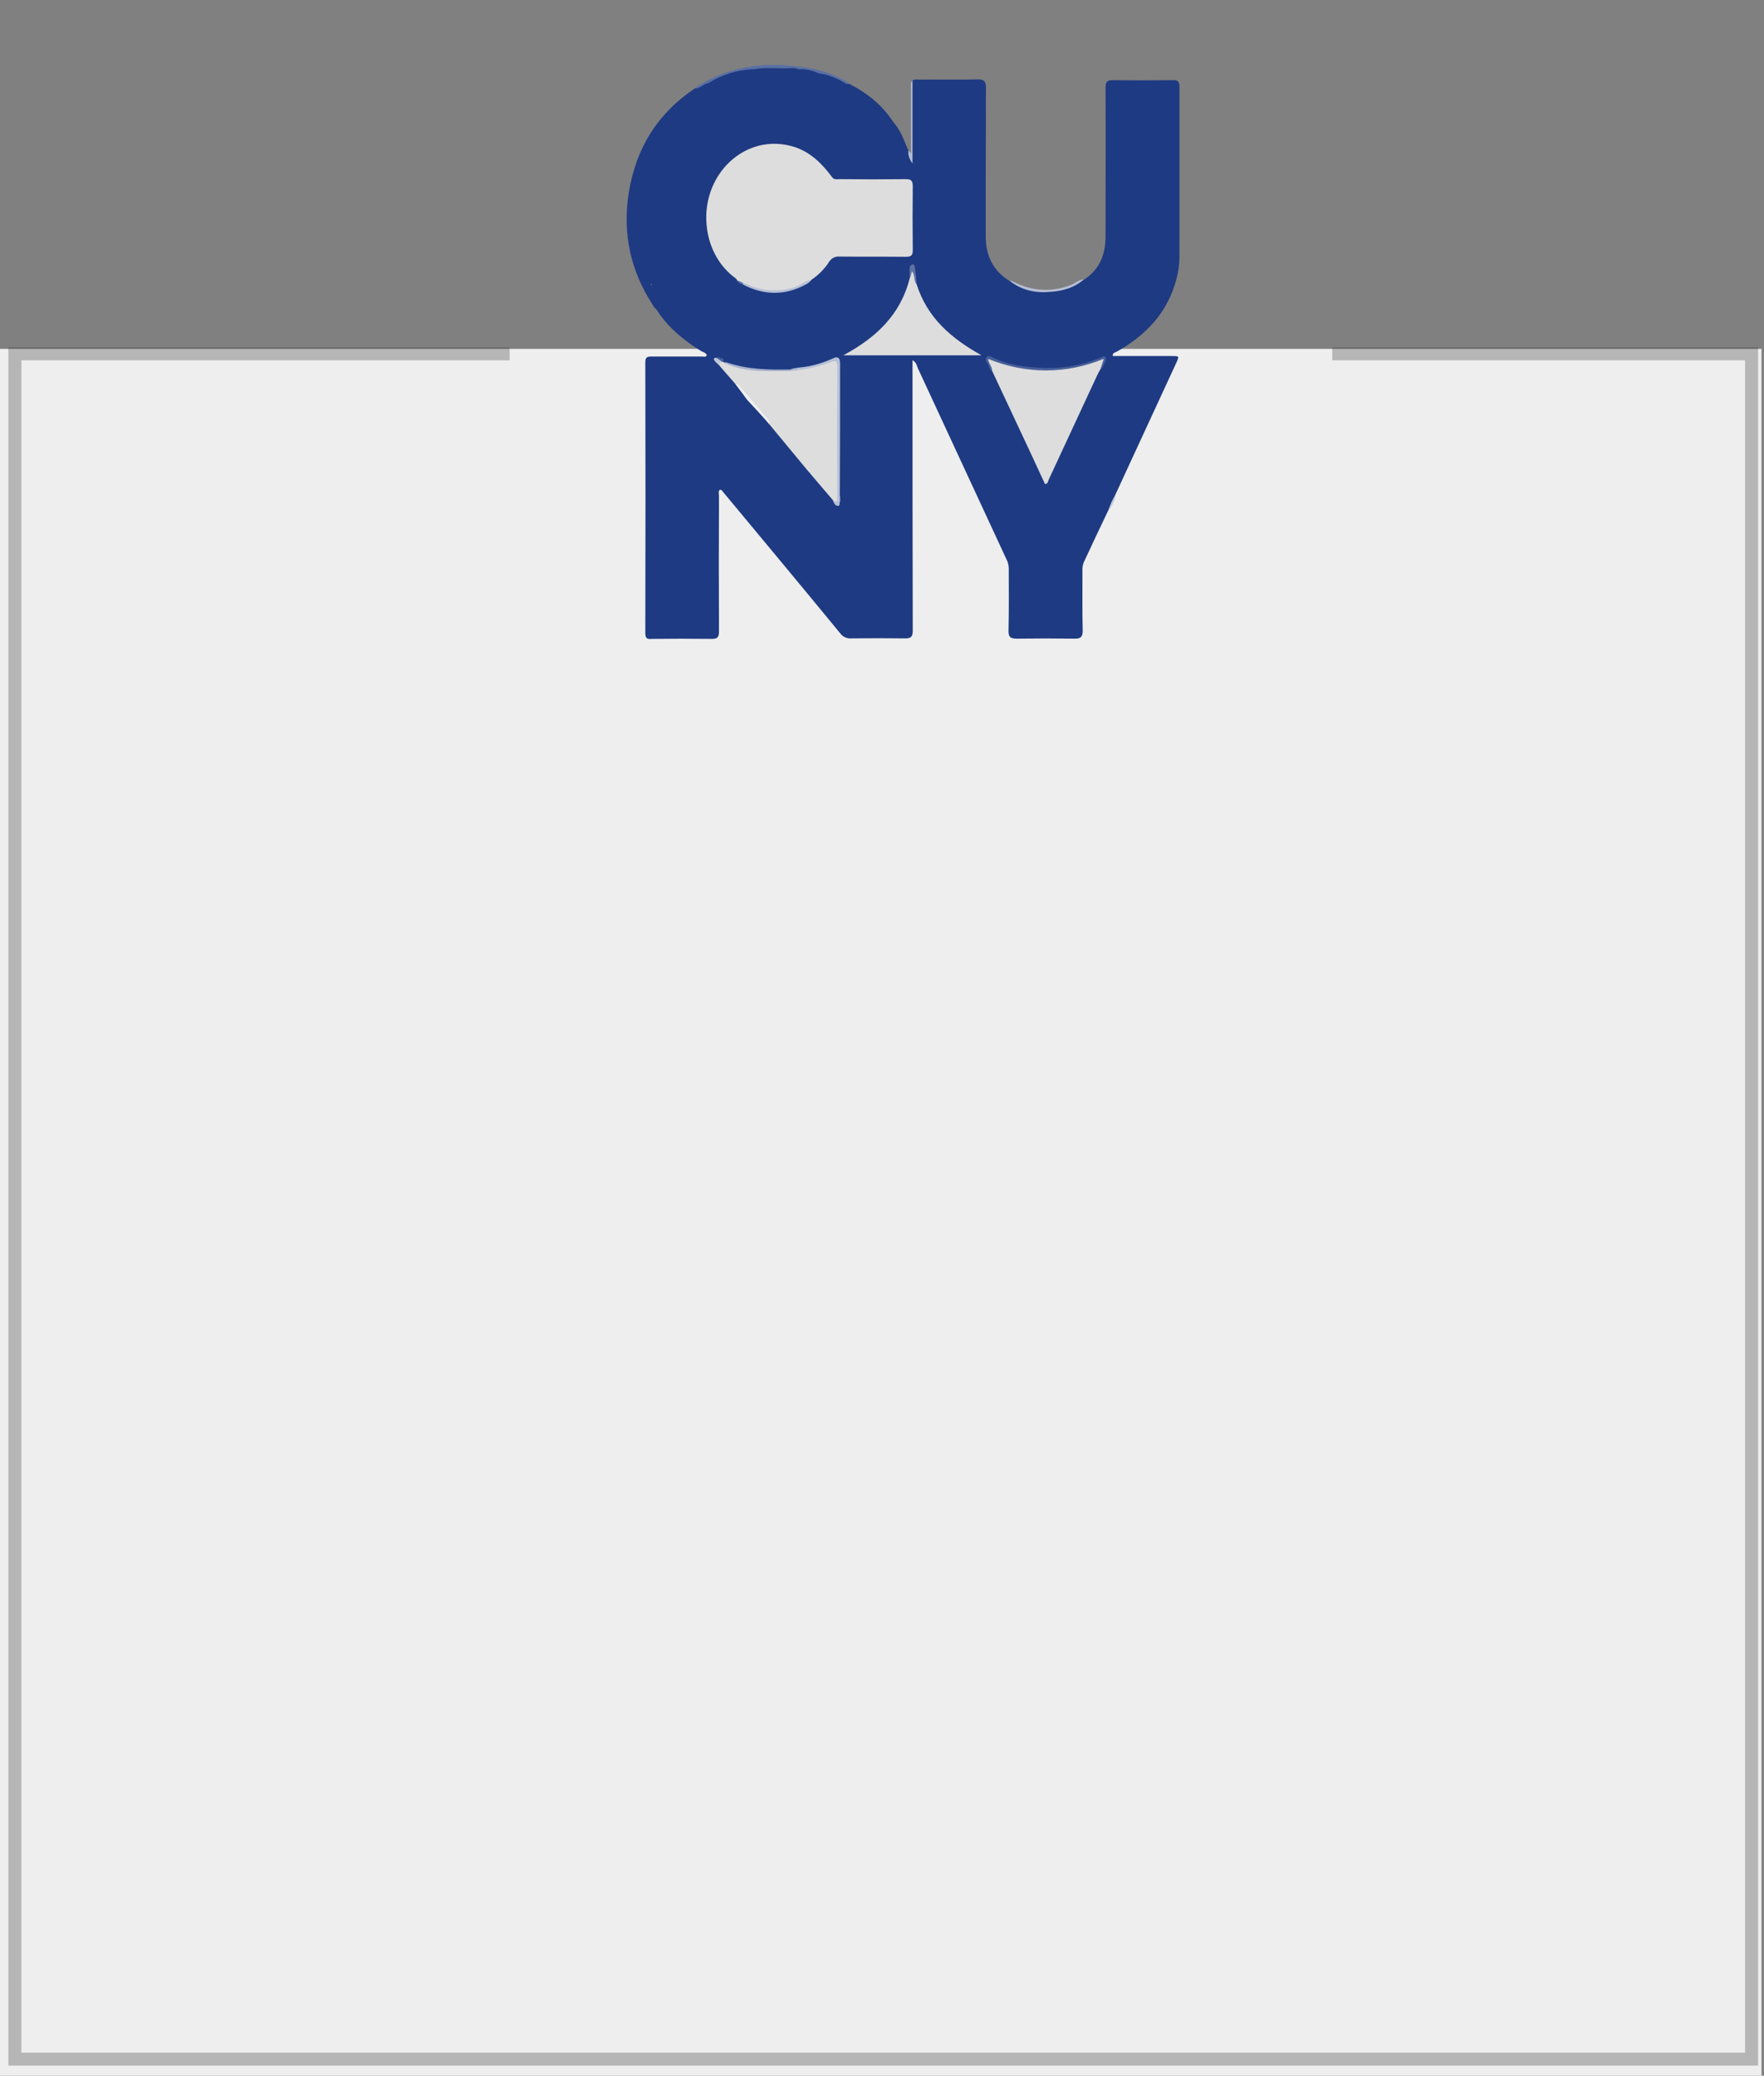 <?xml version="1.0" encoding="utf-8"?>
<!-- Generator: Adobe Illustrator 24.1.1, SVG Export Plug-In . SVG Version: 6.00 Build 0)  -->
<svg version="1.1" id="Layer_1" xmlns="http://www.w3.org/2000/svg" xmlns:xlink="http://www.w3.org/1999/xlink" x="0px" y="0px"
	 viewBox="0 0 711 836.6" style="enable-background:new 0 0 711 836.6;" xml:space="preserve">
<rect x="0" y="0" width="711" height="836.6" fill="#808080" stroke="none"/>
<style type="text/css">
	.st0{fill:#EEEEEE;}
	.st1{fill:#1E3A82;}
	.st2{fill:#5A70A4;}
	.st3{fill:#B7BFD5;}
	.st4{fill:#B1BBD4;}
	.st5{fill:#BCC5D9;}
	.st6{fill:#DDDDDD;}
	.st7{fill:#B6C0D6;}
	.st8{fill:#475F9A;}
	.st9{fill:#B7C0D7;}
	.st10{fill:#A8B3CE;}
	.st11{fill:#EEF1F4;}
	.st12{fill:#5E72A6;}
	.st13{fill:#BEC6DB;}
	.st14{fill:#476099;}
	.st15{fill:#6173A5;}
	.st16{opacity:0.3;fill:none;stroke:#333333;stroke-width:5.244;stroke-miterlimit:10;enable-background:new    ;}
</style>
<g id="Layer_1-2-2">
	<rect x="-1" y="140.6" class="st0" width="711" height="697"/>
	<g>
		<path class="st1" d="M280.3,35.5c-15,9.9-24,24-26.9,42.4c-2.5,16.1,0.7,31,9.4,44.5c0.5,0.8,0.9,1.8,1.8,2.2
			c0.5-0.6,1.2-1.4,0.6-2c-1.9-1.8-2.2-4.5-3.7-6.7c-2.6-3.7-4.5-7.7-4.2-12.4c0-1.2-0.3-2.3-1-3.3c-0.8-1.1-1.3-2.3-1.4-3.8
			c0-1.3-0.7-3,0.6-3.9c1.5-0.8,3.2-0.7,4.5,0.4c-2.3,1.4-2.4,3-0.4,4.5c0.9,0.7,0.9,1.9,0.9,3v8.5c-0.1,1.4,0.2,2.8,0.6,4.1
			c0.5,1.3,1.2,2.2,2.3,0.7c0.9-1.1,1.8-1.4,2.9-0.6c1.1,0.9,0.8,1.9,0.1,2.9c-0.9,1.1-0.8,2.8,0.2,3.8l0,0l0,0
			c0.4,0.6,0.6,1.2,0.6,1.9c0,2.4,0.9,3.8,3.1,5c2.2,1.2,3.4,4,4.5,7c0,0-0.8-0.1-0.4-0.2c0.1,0,0.1-0.1,0-0.3
			c-2.1-3.4-4.8-6.3-8-8.4c-0.6-0.4-1.2-1-1.9-0.2c4.6,7.3,11,12.5,18.1,16.9c0.8,0.4,1.8,0.6,2.3,1.6c-0.4,1-1.3,0.6-1.9,0.6h-20.5
			c-1.8,0-2.4,0.4-2.4,2.4c0.1,36.3,0.1,72.7,0,109c0,2,0.6,2.6,2.4,2.4c8.1-0.1,16.3-0.1,24.4,0c2.2,0,2.9-0.6,2.9-3
			c-0.1-18.2-0.1-36.3,0-54.5c0-0.8-0.4-1.8,0.3-2.6c1-0.1,1.2,0.9,1.7,1.3c15.7,18.9,31.3,37.6,46.9,56.6c1,1.4,2.7,2.1,4.3,2
			c7.3-0.1,14.6-0.1,21.9,0c2.3,0,3-0.7,3-3.1c-0.1-35.3-0.1-70.5-0.1-105.7v-3.3c1.6,0.8,1.7,2.2,2.2,3.3
			c11.9,25.6,23.8,51.4,35.7,77c0.7,1.3,1,3,0.9,4.5c0,8,0.1,16-0.1,24c-0.1,2.9,0.9,3.4,3.4,3.4c7.7-0.1,15.3-0.1,23,0
			c2.6,0.1,3.6-0.6,3.5-3.6c-0.2-7.9-0.1-15.8-0.1-23.7c-0.1-1.2,0.1-2.3,0.5-3.4c3.3-7.1,6.6-14.1,10-21.2c1-2.1,2-4.2,2.9-6.4
			l24.3-52.6c1.4-3,1.4-3-1.7-3h-23.8c-0.1-1.4,1-1.4,1.7-1.8c11.5-6.5,20.4-15.5,24-29.3c0.8-3,1.2-6,1.2-9.1V35.2
			c0-2.1-0.5-3-2.6-2.9c-8.1,0.1-16.2,0.1-24.4,0c-2.3,0-2.8,0.9-2.8,3.1c0.1,20.1,0,40.1,0,60.1c0,7.4-2.7,13.4-8.8,17.3
			c-5.9,4-12.9,5.5-19.7,4.3c-3.6-0.6-7-1.8-10.1-3.8c-6.6-4-9.7-10.1-9.7-18.1c0-19.9,0-39.6,0.1-59.5c0-2.8-0.6-3.8-3.4-3.7
			c-7.7,0.2-15.5,0-23.2,0.1c-1,0-2.1-0.3-3,0.4c-0.6,1.6-0.3,3.1-0.3,4.7c-0.1,7.4,0,14.9,0,22.4c0.2,1.1,0,2.2-0.4,3.2
			c-1.1-0.4-0.5-1.8-1.1-2.4c-1.7-4-3.1-8.2-6.1-11.3c-0.8,0.9-0.4,2.2-1.2,3.2c-1,1.1-0.6,2.7,1.2,2.7c2,0,2.3,1.3,2.2,2.9
			c-0.1,1.3,0.5,2.7,1.5,3.4c1.5,1.2,1.3,3.1,0.9,4.9c-0.3,1.3-1.2,2.8,0.5,3.9c-0.7,0.3-1.5,0.4-2.2,0.3c-1.5,0.1-2.2-0.6-2.1-2.2
			c0.1-2.9-0.8-5.8,1-8.5c0.9-1.3,0-2.4-1.5-2.7c-1.5-0.2-2.9-0.3-4.4-0.1c-0.6,0.1-1.7,0-1.3-0.9c1.4-3.1-0.7-5.7-0.9-8.5
			c-0.1-0.8-0.4-1.6,0.3-2.4c1.3,1.1,2.4,2.2,2.3,4.1c-0.1,1.1-0.5,2.7,0.9,3.1c1.4,0.4,1.9-1.1,2.5-2.2c0.1-0.3,0.3-0.6,0.5-0.8
			c-4.4-6.9-10.5-11.7-17.4-15.3c-0.5-0.3-1.1-0.3-1.6-0.2c0.6,2.2,2.2,4,4.2,4.5c2.1,0.4,3.9,1.8,5,3.8c-3.5-3.3-6.3,1.8-10,1
			c1.1-1.1,2.8-1.6,1.7-3.6s-1.8-3.8-4.6-3c-3,0.9-6-0.9-9.1-0.7c-1.4,0.1-2.6-3.6-1.7-4.9c0.7-1.1,1.3,0,1.8,0.3
			c0.7,0.6,1.5,1,2.3,0.2s0.3-1.7-0.3-2.3c-2.4-1-5-1.6-7.6-1.7c-1.2,0.6-2,2.6-3.7,1.4c0.6-1,2.9,0.7,2.5-1.8
			c-5.9-0.6-11.8-0.6-17.7-0.1c-1.2,1.9-2.8,3.4-2.5,6.1c0.1,1.4-0.6,2.7-2.1,0.9c-1-1.2-1.8-1.2-2.4,0.4c-0.6,1.7-4.1,2.3-5.5,1
			c-2.4-2.2-2.4-2.2-4.8,0.1c-0.1,0.1-0.3,0.1-0.6,0.1c-1.1-0.8,0.7-1.8,0-2.6C283.8,33.2,282.2,34.8,280.3,35.5z"/>
		<path class="st2" d="M322.4,27.9c2.7-0.1,5.4,0.6,7.9,1.8c3.4,1.8,7,3.1,10.6,4.1h1.7c-5.9-4-12.6-5.9-19.4-6.8
			c-14.1-2-27.7-0.7-40.5,6.8c-0.9,0.6-1.9,0.8-2.5,1.9c2.1-0.1,3.6-2.1,5.7-2.3c3.5-0.6,6.6-2.6,10.1-3.4c2.4-0.6,5-0.4,7.3-1.9
			c4.7-1.2,9.5-0.4,14.3-0.6c1.4,0,3-0.4,4.3,0.6C322.1,28.3,322.3,28.3,322.4,27.9z"/>
		<path class="st3" d="M407,113.2c5,4,10.8,5,16.8,4.4c4.7-0.4,9.3-1.6,13-5c-1.8,0.1-3.2,1.4-4.8,2.1c-7.5,3.1-15.7,2.8-23-0.9
			C408.4,113.6,407.9,113.1,407,113.2z"/>
		<path class="st4" d="M366.1,60.6c0,0.7,0,1.3,0.1,2c0.3,1.2,0.8,2.3,1.6,3.3V32.6c-1,0.8-0.6,2-0.6,3v26.3
			C366.9,61.5,366.5,61,366.1,60.6z"/>
		<path class="st5" d="M449.7,199.3c-1.3,1.9-2.3,4.1-2.9,6.4C448.3,203.9,449.3,201.7,449.7,199.3z"/>
		<path class="st6" d="M327,112.8c2.8-1.9,5.3-4.3,7.2-7.3c0.9-1.4,2.4-2.2,4-2.1c9,0.1,17.9,0,26.9,0.1c2.2,0,2.9-0.6,2.8-3
			c-0.1-8.4-0.1-17,0-25.4c0-2.2-0.6-2.9-2.7-2.9c-8.9,0.1-17.7,0.1-26.6,0c-1.1,0-2.5,0.4-3.3-0.9l0,0c-4-5.4-8.6-9.9-14.9-12
			c-20-6.5-38.5,11.5-35.4,33.1c1.1,8,5.2,15.2,11.3,19.6c0.4,0.3,0.7,0.7,0.9,1.1c0.7,0.6,1.5,0.9,2.4,1
			C309.1,119.2,318.1,118.5,327,112.8z"/>
		<path class="st6" d="M310,170.9c5,6,9.9,12,14.9,18c3.6,4.3,7.2,8.4,10.9,12.8c0.5,0.4,0.9,1.4,1.8,1c0.7-0.4,0.7-1.3,0.7-2.1
			c-0.2-14.5-0.1-29.2-0.1-43.7c0-2.9-0.1-5.7,0.1-8.5s-0.6-3.6-3.2-2.7c-5.1,1.9-10.4,3-15.7,3.6c-9.4,0.3-18.7,0.1-27.7-3.2
			l0.1-0.1c-0.3-0.2-0.6-0.3-0.9-0.3c-1,0.1-1.4,0.7-0.9,1.7c2.2,2.6,4.5,5.1,6.7,7.7C301.4,159.9,305.9,165.3,310,170.9z"/>
		<path class="st6" d="M399.9,149.5l15,32l6.3,13.6c1.2-0.1,1.2-1.1,1.5-1.8c6.6-14.1,13.1-28.3,19.7-42.4c0.3-0.7,0.7-1.3,1.1-2
			c0.7-1.3,2.1-3.1,1.4-4.1c-0.9-1.3-2.5,0.4-3.7,0.8c-12.7,4.2-26.3,4.2-39,0.1c-1.3-0.4-2.8-2.3-4-0.9c-1,1.3,1.2,2.6,1.3,4.1
			C399.5,149.1,399.7,149.3,399.9,149.5z"/>
		<path class="st6" d="M366.7,112c-3.7,14.9-13.6,24.1-26.8,31.2h55.7c-12.2-6.8-21.9-15.1-26.2-28.8c-0.5-1.2-0.8-2.6-0.9-3.9
			c0-0.7,0.2-1.6-0.8-1.6s-0.8,0.8-0.9,1.4C367.1,110.8,367,111.5,366.7,112z"/>
		<path class="st1" d="M338.6,148.7c0.7-0.2,1.5-1.9,1.9-0.4c1,3.1,3.3,2.4,5,2.1c3.9-0.8,7.8-0.3,11.7-0.6c1.9-0.1,3.8-0.7,5.8-0.1
			c1.5,0.4,2.1,1.1,2,2.6v98.6c-0.1,0.4-0.1,1,0,1.4c0.3,1.1-0.8,3.1,0.9,3.1c1.3,0,0.7-1.9,0.7-3c0.1-7.8,0-15.6,0-23.4
			c0-27.1,0-54.1,0.1-81.1c0-2.9-0.7-3.7-3.4-3.6c-6.3,0.2-12.5,0.1-18.8,0.1c-2.1,0-4.4-0.4-6,1.8C338.1,147,338.1,148,338.6,148.7
			z"/>
		<path class="st1" d="M301.3,161.3c-0.6,0.1-1.3-0.2-1.7-0.8c-0.9-0.9-1.8-2.6-2.6,0.1c-0.1,0.2-0.7,0.6-0.9,0.4
			c-0.4-0.2-0.5-0.8-0.3-1.2l0,0c0.1-0.1,0.1-0.2,0.2-0.3c1.3-1.2,1.1-2-0.4-2.8c-0.4-0.2-0.8-0.6-1-1c-0.2-2.4-1.6-2.9-3.6-2.8
			c-0.5,0-1.4,0-0.9-1.2c0.7-1.9,0.2-3-1.7-3.6c-0.4-0.1-0.9,0-0.9-0.4c-0.3-3.6-2.9-3-5-3c-3.5-0.1-6.9,0-10.4,0
			c-2,0-4-0.3-5.8,1.4c-1.3,1.2-3,0-4.5-0.4v110.1h0.2V152.1c0-3,1.3-4.1,4.5-2.9s6.4,0.9,9.7,1c1.4,0.2,2.8-0.1,4.1-0.8
			c0.6-0.3,1.3-0.7,1.8,0c1.4,2.1,3.7,1.2,5.5,2c-0.3,0.3-0.6,0.8-0.8,1.2c-2.2,4.7-1.5,5.8,3.4,5.2c2.1-0.2,2.8,0.2,2.2,2.6
			c-0.4,1.6,2.8,5.3,4.2,5.1c1.2-0.1,2.1-0.9,1.7-2.4c-0.1-0.6-0.6-1.2,0.3-1.4s1,0.8,0.9,1.4c-0.1,1.7,0.3,3.3-0.3,5
			c-0.4,1.2-0.3,2.3,1,2.9c1.5,0.7,1.4-0.7,1.6-1.6s0.7-0.9,1.3-0.6c0.8,0.4,0.3,0.9-0.1,1.3c-0.5,0.7-0.8,1.7,0.3,1.8
			c1.6,0.2,3.4,1.2,4.8-0.2c0.8-0.9-0.1-1.8-0.9-2c-2.9-1-3.4-4.4-5.7-6C300.4,162.9,301.2,162.1,301.3,161.3L301.3,161.3z"/>
		<path class="st1" d="M366.7,107.5v-1.4c0-0.8-0.1-1.6-1-1.3c-0.9,0.2,0,1.2-0.6,1.9c-0.6-2-1.9-2.1-3.6-2.1
			c-6.4,0.1-12.9,0.2-19.3-0.1c-1.8-0.1-3.2,2.2-5.1,0.7c-0.3-0.2-1.3,1.3-1.4,2.2c-0.1,0.6,0.2,1.2,0.7,1.3c0.3,0.1,0.6,0,0.8-0.1
			c2.5-1.6,4.9,0.2,7.3,0.1c5.3-0.2,10.6-0.1,15.9-0.1c0.2,1.6-1.6,3.7,0.8,4.5c1.2,0.4,1.7-0.4,1.6-2.3c0.9,2.2,0.4,3.2-1,3.9
			c-0.9,0.4-2.4,0.3-2.3,2.1c0.1,1.4,1.6,1,2.5,1.8c-1.2,1.1-2.5,0.9-3.8,0.6c-3.1-0.9-4.2-0.2-4.9,3.1c-0.9,4.1-0.9,4.1-4.8,3.7
			c-0.9-0.3-1.8,0.1-2.1,1.1c0,0.1,0,0.1-0.1,0.2c0,0.1,0,0.1-0.1,0.2c-0.3,1.4,0.9,1.1,1.6,1.3c1,0.2,1,1,0.3,1.3
			c-1.7,1-2.5,2.9-3.6,4.4c-1.1,1.6-1.4,1.6-2.2,0c-0.3-0.4-0.5-1.2-1.2-0.8c-0.7,0.4-0.9,1.2-0.5,1.4c1.5,1.1-1.5,3.2,1.3,4.4
			c2,0.9,2.6-0.6,3.6-1c1.9-1,3.7-2.2,5.3-3.7c0.8-0.6,0.8-1.4,0.8-2.3c0-0.4-0.1-1.2,0.5-1.2c3.3,0.3,3.8-3.3,6.1-4.5
			c0.7-0.3,0.5-0.9,0.3-1.6c-0.3-0.9,0.1-2,0.6-2c4.1-0.1,3.8-4.1,5-6.5c0.9-1.8,1.8-3.6,0.5-6c-0.8-1.4,0.8-1.8,2-1.8
			C367.2,108.6,367.2,108.1,366.7,107.5z"/>
		<path class="st1" d="M283.4,76.4c1.3,1.3,2.3,1.7,2.6-0.8c0.2-2.2,2.2-3.7,1.9-6.3c-0.2-1.6,2.3-0.9,2.9-2.3
			c-1.4-0.6-3.3-0.1-3.5-2.6c5.1,0.2,9.3-1.4,12.3-5.9c0.4-0.6,1.1-0.8,1.7-0.4c1.4,0.7,2.6,0.2,2.9-1.2s-1-1.6-2.1-2
			c-3-1.2-6.4,0-8.3,2.9c-1.6,2.6-2.8,4-5.6,4.3c-1.3,0.2-2.2,2.1-2.2,3.8s-0.5,2.3-2.1,2.9c-3.1,1-5.1,4.5-4.6,7
			c0.3,1.6,2.1,1.6,2.4,3.1c0.1,0.9,0.9,1.7,0.9,2.7c-1.1,0.7-2.6-1.4-3,0c-0.5,2-1.4,4.5,0.3,6.4c1.1,1.2,1.4,2,0,3
			c-1.2,0.9-0.4,1.7,0.2,2.4c0.9,1.1,1.2,2.3-0.1,3.3c-0.8,0.6-1.7,1-1.2,2.3s1.8,0.4,2.9,0.7c-0.7,0.9-1.2,1.8-1.8,2.6
			c-1.3,1.7-1.1,3.2,0.4,4.7c1.5,1.4,3.3,0.9,4.6-0.2c3.2-2.7,3-3.3,0.4-6.9c-1.4-1.9-1.1-4.4-1.1-6.5c-0.1-3.8-0.8-7.7-0.1-11.4
			C284.6,80,282.3,78.7,283.4,76.4z"/>
		<path class="st1" d="M291.6,144.7c0.9,0,2.1-2,2.6,0.4c0.1,0.3,0.7,0.6,1.1,0.7c4.9,0.7,9.7,2.7,14.8,1.9c1.3-0.1,2.6-0.1,3.9,0
			c5.1,0.6,10.1-1,15.1-1.8c0.8-0.1,1.9,0.4,2.1-0.8s-1.4-0.7-1.8-1.8c1.1-0.4,2.2-0.9,3.1,0.3c0.4,0.8,1.4,1,2,0.4c0,0,0,0,0.1,0
			s0.1,0,0.1-0.1l0,0c1-0.7,0.1-1.8,0.3-2.7s-0.9-0.8-1.5-0.7c-1.9,0.2-3.7-1-5.8-0.1c-1.1,0.4-2.3,0.3-2.7,2c-0.2,0.8-1,1.2-1.7,1
			h-0.1c-0.9-0.1-0.7-0.9-0.7-1.6c0-1.8-1.4-1.4-2.2-1.2c-4.5,0.7-9.1,0.8-13.6,0.2c-4.6-0.4-9.2,0.6-13.7-0.2
			c-0.8,0-1.6,0.1-2.4,0.4c-1.7,0.3-2.1,1.4-1.2,3C289.9,145.1,290.9,145.2,291.6,144.7C291.6,144.8,291.6,144.8,291.6,144.7
			L291.6,144.7z"/>
		<path class="st1" d="M329.1,235.2c-0.3-2.2-0.5-4.5-0.6-6.8c-0.1-2.2-1.7-2.7-3.2-2.4c-3.3,0.6-4-1-3.5-4.1
			c0.5-2.7-1.3-3.8-3.2-3.6c-2.1,0.3-2.6-0.7-3.1-2.3c-1.5-4.5-3.9-5.4-7.9-3c-1.2,0.7-1.8,1.3-0.3,2.9c3.4,3.8,6.5,8,9.7,11.9
			c1.8,2.1,3.4,4.4,5.8,6.1c1.2,0.8,1,3,2.5,3.8c1,0.6,1.3,2.6,2.7,2C329.4,239.1,329.2,237.4,329.1,235.2z"/>
		<path class="st1" d="M264.6,124.7c2.2,1.6,4.6,2.8,6.3,5.1c1.3,1.8,2.4,3.8,4.3,5c0.5-1.8,0-3.7-1.3-4.9c-1.5-1.6-1.7-4.8-4.8-4.4
			c-0.5,0.1-0.8-1-0.9-1.7c-0.3-1.8,0.6-4-1.6-5.2c-0.4-0.2-0.2-1.1,0.3-1.6c1.8-1.6,1.7-3.6-0.1-4.5c-1.5-0.9-3.9-1.7-4.2,2.7
			c-0.8-1.7-1.3-3.7-1.3-5.5v-9.8c0-1.4,0-2.8-1.7-3.2c-0.6-0.1-1-0.7-1-1.3c0-0.8,0.6-0.9,1.2-0.9s1.4,0,1.4-1
			c0-0.9-0.6-1.6-1.3-1.8c-1.6-0.3-3.3-0.4-5-0.1c-0.9,0.1-0.8,1-0.8,1.7c-0.1,2.8-0.2,5.5,1.9,7.8c1,0.8,1.2,2.3,0.5,3.4
			c-0.9,1.6,0.5,2.9,0.9,4.3c0.9,3.2,2.3,6.1,4.3,8.7c1.2,1.6,1.8,4.1,3.3,5.9C265.1,123.6,264.7,124.3,264.6,124.7L264.6,124.7z"/>
		<path class="st1" d="M288.4,109.7l2.1-1c-0.5,1.4-0.4,3-2.3,1.9c-0.7-0.3-1.5-0.1-2,0.6c-0.5,0.8-0.6,1.8-0.2,2.6
			c1.3,1.9,1.5-1.1,3-0.6c0.4,0.4-0.8,2.9,1.1,2.3s0.2-2.3,0.5-3.6c1.6,0.6,1.4,2.1,1.6,3.2c0.2,1.1,0,2.3,1.7,2.6
			c0.8,0.1,1.1,1.1-0.1,1.6c-0.8,0.3-1.4,0.8-0.9,1.7c0.4,0.7,0.9,1.3,1.8,0.9c0.7-0.2,1.5-0.2,2.1,0.2c3,1.4,5.6,0.6,8-1.4
			c0.7-0.6,1.4-1.2,2.1-0.2c1.2,1.4,3,2.1,4.8,1.7c4.6-0.7,9.2,0.3,13.9,0.1c1.6-0.1,2.7-0.6,3.1-2.2c0.4-1.7-0.3-2.2-1.8-2.7
			c-1.7-0.6,0.3-1.6-0.1-2.6c-2.2-0.4-3.9,1.3-5.6,2.2c-4.6,2.3-9.3,1.3-14,1.3c-0.5,0-1.2-0.6-1.6-0.1c-1.9,1.9-2.8,0.8-3.5-1.3
			c-0.8,0.4-0.6,2-1.8,1.4c-0.7-0.3-1.2-0.7-1.1-1.8c0.1-1.1-0.8-1.3-1.5-1.8c-2.7-1.6-5.1-3.8-7.1-6.3
			C289.8,107,289,107.5,288.4,109.7z"/>
		<path class="st1" d="M340.9,33.7c-3.3-2.1-6.9-3.6-10.6-4.1c0.1,0.6,0.7,1.1,0.1,1.6c-0.4,0.3-1,0.2-1.3-0.2
			c0-0.1-0.1-0.1-0.1-0.2c-0.6-0.9-1.1-2.1-2.4-1.6c-1.3,0.6-0.8,2.1-0.8,3.1c-0.1,3.9,1,5,4.5,4.2c2-0.4,3.4,1.4,5.4,0.8
			c0.9-0.1,1.8-0.2,2.7-0.4c1-0.3,2.4-0.7,2.1,1.4c-0.2,0.9,0.6,1,1.1,1.4c0.8,0.8,0.6,1.4-0.5,1.4c-0.8,0-1.5-0.3-1.7,0.9
			c0,0.8,0.3,1.4,0.9,1.8c0.6,0.6,1.8,0.8,2,0.2c0.8-2,3-0.9,4.2-2.3c0.8-0.8,2-0.8,2.7,0.1c0,0,0,0,0.1,0.1
			c0.2,0.2,0.3,0.4,0.4,0.7c0.3,0.7,0.7,1.3,1.5,0.9c0.8-0.4,0.2-1.2,0-1.9c-0.8-2.7-3.3-3.6-5.2-4.3c-1.2-0.4-2-0.4-2.7-1.8
			C342.6,34.8,341.8,34.2,340.9,33.7z"/>
		<path class="st1" d="M360.1,49c-1.4,0.3-1.6,2.9-2.7,2.6c-1.7-0.7,0.2-2.3-0.2-3.7c-0.6-1.7-1.7-3.1-3-4.1
			c-1.1-0.9-1.5,0.3-1.4,1.3c0.3,2.3,0.4,4.8,1.3,6.8c0.7,1.4,0.7,2.3-0.1,3.3c-0.5,0.7-1,1.3-0.2,2.1c0.6,0.6,1.4,0.8,2.1,0.3
			c1.5-0.8,3.1-0.1,4.7-0.1c1.4,0,1.7,1.2,0.8,2c-2.1,1.9-1,4.2-1.2,6.3c-0.1,0.4,0.3,0.9,0.3,1.4c0.1,1.2-1.1,2.8,0.2,3.6
			c1.6,0.8,3.5,0.3,5.2,0.2c0.5,0,0.8-0.4,0.9-1s0-1-0.4-1c-3.5,0.2,0.6-2.4-1-2.9c1-2.6,0.7-4.8-1.9-6.2c-1.2-0.7-0.7-2.2-0.5-3.2
			c0.3-2.2-0.3-2.9-2.4-2.7c-0.5,0.1-1.4,0.6-1.6-0.6c-0.1-0.8,0.2-1.2,0.9-1.6C361.8,51.3,359.1,50,360.1,49L360.1,49z"/>
		<path class="st1" d="M335.3,71.1h2.8c2.3,0,4.3-0.1,3.2-3.6c-0.2-0.7,0.4-1,0.7-1.4c0.8-1,0.8-2.6,0-3.6c-0.8-1.1-2.2-1.3-3.2-0.6
			l0,0c-1.2,1.1-2.5,0.2-3.7,0.7c-0.4,0.1-1.2-0.3-1.1-0.7c1.4-2.6-1.5-2.9-1.9-4.4c-0.7-2.6-1.8-2.4-3.3-0.6
			c-0.3-1.1-0.3-2.8-1.6-2.4c-1.7,0.3-3.6-0.2-5,1.2c-0.7,0.7-0.2,2.2,0.1,2.4c1.7,1,3.2,2.3,5.2,2.7c1.6-1.8,2.8-1.7,3.5,0.3
			c0.4,0.9,0.7,1.8,0.7,2.8c0,1.1,0.2,0.8,1.1,1C335.9,65.9,335.4,68.7,335.3,71.1L335.3,71.1z"/>
		<path class="st1" d="M303.3,27.9c-6.1,0.3-12,2.1-17.3,5.3c-0.1,1.1-2.2,1.2-1.4,2.8c0.4,0.8,1.2,0.8,2,0.8c1,0,1.1-0.9,1.4-1.6
			c0.3-0.7,0.7-1.4,1.6-1.2c1.1,0.1,0.6,1,0.7,1.6c0.2,1,0.9,1.3,1.9,1.3c1.2,0,2.4,0.1,3.6,0.3c1.1,0.2,2.3-0.2,1.8-2
			c-0.2-0.7-0.3-1.2,0.4-1.4s0.8,0.6,1,1.1c0,0.8,0.6,1.3,1.3,1.3l0,0h0.3c0.8-0.1,1.5-0.9,1.6-1.8c0.1-2.2-0.2-4.4,1.9-5.9
			C304.3,28.4,303.7,27.9,303.3,27.9z"/>
		<path class="st1" d="M257.6,66.1c1-1.1,2.5-1.6,3.9-1c1.7,0.6,3.5-0.1,5.2-0.6c0.7-0.2,1.2-0.6,1.1-1.4c-0.3-1.7,0.3-3.2,0.6-4.9
			c0.3-1.4,0.4-2.9-1.5-3.1c-0.5-0.1-1-0.1-0.9-0.8c0.1-0.3,0.4-0.7,0.7-0.6h0.1c1.7,0.1,1-1.2,1.1-2.1c0.1-0.7-0.3-1.4-0.9-1.6l0,0
			c-0.9-0.1-1.7,0.4-2,1.3c-0.9,2.1-1.7,4.2-3.6,5.7c-0.2,0.1-0.3,0.6-0.3,0.8c0.7,3.2-1.9,4.7-3.2,6.7
			C257.8,64.8,257.8,65.4,257.6,66.1z"/>
		<path class="st7" d="M338.6,148.7v-2.3c-0.1-1.4-0.2-2.7-2.1-2.3l0,0c-4.5,2.1-9.3,3.6-14.2,4c-1.1,0.2-2.2,0.3-3.3,0.6
			c-0.2,0.1-0.2,0.2-0.2,0.4c0,0.2,0.1,0.2,0.2,0.2c5.4-0.2,10.7-1.4,15.7-3.4c2.3-0.9,2.8-0.3,2.8,2.2c-0.1,17.4-0.1,34.8,0,52.3
			c0,1.7-0.2,2.4-1.8,1.2c0.4,1.1,0.8,2.3,2.1,2.3c0.8,0,0.5-1.1,0.7-1.7c0.6-0.7,0.6-1.7,0.1-2.3l-0.1-0.1
			C338.6,182.7,338.6,165.8,338.6,148.7z"/>
		<path class="st1" d="M325.8,191.1v11.5c0,0.9,0,1.8,1.2,1.9c0.9,0.1,1.6,0.8,1.8,1.7c0.4,1.1,0.7,2.4,2.3,1.8
			c1.9-0.9,3.7-2,4.4-4.2c0.2-0.6-0.4-0.8-0.9-0.9c-2.8-1.1-2.6-1.6-3.7-4.7c-0.7-2-2.6-3.4-3.9-5.2
			C326.6,192.4,326.2,191.7,325.8,191.1z"/>
		<path class="st1" d="M309.2,176.1c0.2-1.3,2.4-0.9,1.5-2.4c-0.3-0.6-1.4-1.9-1.9-1.1c-0.8,1.3-3.6,0.2-3.2,3
			c0.6,2.7,2.9,4.3,5.3,4.1c2.3-0.2,4.5,1,5.6,3.2c-0.3,0-0.5,0.1-0.8,0.1c-0.7-0.1-0.7-1.7-1.7-1c-1,0.7-0.7,1.6-0.7,2.4
			c-0.1,0.9,0.5,1.8,1.3,1.9h0.1c1.7,0.2,3.6-0.3,5.1,1c0.1,0.1,0.7-0.1,0.9-0.4c0.2-0.3,0.2-0.8-0.1-1l0,0c-2.6-3-5-6.2-7.7-9.1
			C312.1,175.5,310.5,177.2,309.2,176.1z"/>
		<path class="st1" d="M270.9,51.7c3,0.1,4.4-1.3,4.4-4.5c0-2.7,2.6-3.4,3.1-5.8c0.1-0.7,1.1,0.1,1.5,0.7c0.5,0.8,1,1.8,1.9,0.6
			c0.7-0.8,0.7-2,0-2.8l-0.1-0.1l-0.2-0.2c-1.8-1.6-3.2-1.1-4.5,1.2c-0.7,1.2-1.6-0.1-2,0.3c-1.4,1.6-2.9,3.2-2.2,5.7
			c0.1,0.4,0.4,1-0.1,1.2s-1.1,0.2-1.6,0c-0.6-0.2-0.4-0.8-0.1-1.2s0.8-1,0-1.4c-0.6-0.3-1,0.2-1.4,0.7c-1,1.1-1.3,2.9-0.6,4.3
			C269.1,51.6,270.3,51.7,270.9,51.7z"/>
		<path class="st1" d="M258.8,75.3c0.5-0.1,0.6,0.3,0.9,0.7c0.5,0.6,1.1,1.3,1.8,0.6c0.7-0.8,0.7-2-0.1-2.3c-2.4-1-1.4-2-0.4-3.4
			c1-1.4-0.2-2.4-1.2-3.1c-1.5-1.1-1.6,0.6-2.1,1.3c-1.7,2.6-2.9,5.5-3.3,8.7c-0.1,0.7-0.6,1.7,0,1.9c1.2,0.7,2.5-0.1,3.7-0.2
			c0.5-0.1,0.9-0.7,0.9-1.2c0-0.1,0-0.2-0.1-0.3C258.4,77,258.4,76,258.8,75.3z"/>
		<path class="st8" d="M399.9,149.5c0-1.7-1.3-2.8-1.7-4.9c7.5,3.1,15.4,4.7,23.4,4.7s15.8-1.6,23.3-4.7c-0.5,1.7-1,3-1.4,4.3
			c1.4-0.6,1.2-2.3,2.1-3.3c0.3-0.6,0.3-1.2-0.1-1.7c-0.5-0.6-1-0.1-1.5,0.1c-7.9,3.3-16.4,4.8-24.9,4.2c-6.4-0.3-12.7-1.1-18.7-4
			c-0.8-0.3-1.9-1.3-2.8-0.2c-0.9,1.1,0.2,2,0.7,2.9C398.8,147.8,398.6,149.1,399.9,149.5z"/>
		<path class="st1" d="M286.8,135.7c-1.3,0.3-1.9-0.6-2.4-1.6c-0.4-1.1-1.6-1.7-2.6-1.2c-1.7,0.7-1.4,2.6-2,4c-0.5,1.1,0,1.6,0.9,2
			c0.8,0.3,1.5,0.9,2.1,1.4c1.1,0.8,2.1,1.1,3-0.4c0.5-0.7,1.2-1.3,1.9-1.8c0.7-0.4,1.2-1,0.9-1.9
			C288.3,135.4,287.6,135.3,286.8,135.7z"/>
		<path class="st1" d="M301.9,206.6c-0.3-2-0.2-4,0.3-5.9c0.4-0.8,0.1-1.9-0.6-2.3c0,0,0,0-0.1,0c-0.2-0.1-0.3-0.1-0.5-0.2
			c-1.4-0.3-1.4,0.7-1.6,1.8c-0.2,1.3-1.3,1.4-1.6,0.3c-0.5-1.9-2.9-1.9-3-4c0-0.4-0.7-0.7-1.1-0.3c-0.4,0.3-0.3,0.9-0.1,1.3
			c0.6,2.1,1.9,3.9,3.7,4.9c1.1,0.4,1.8,1.7,1.6,2.9c-0.1,0.8,0.9,1.9,1.5,2.7c0.3,0.6,1,0.8,1.5,0.4
			C302.2,207.7,302.2,207.2,301.9,206.6z"/>
		<path class="st1" d="M339.1,246.5c-0.9,0.1-2-0.3-2.5,1.3c-0.7,2.1-0.7,3.8,1.3,4.7c0.9,0.4,1.9,0.4,2.1,1.9
			c0.1,0.7,0.7,1,1.3,0.9l0,0c0.9-0.1,0.8-1,0.8-1.7c0-1.1,0.1-2.1,0.3-3.2C343,247.6,342.1,246.5,339.1,246.5z"/>
		<path class="st1" d="M289.3,199.4c-1.3-1.9-1.1-3.7-0.1-4.3c1-0.7,1.9,1,2.8,2.1c0.1-1.3,0.7-2.7,1.6-3.6c0.6-0.7,1.1-1.4,0.5-2.3
			c-0.4-0.7-1-0.9-1.7-0.8c-1.2,0.4-0.2,1.3-0.2,2c0,1.4-0.6,1.4-1.6,0.9c-0.9-0.7-1.7-1.6-2.2-2.6c-0.4-0.6-0.9-1.1-1.6-0.7
			c-0.6,0.2-1.1,0.9-1.2,1.6c-0.2,0.6,0.1,1.2,0.6,1.4h0.1c0.1,0,0.2,0.1,0.3,0c1.7,0,1.1,0.8,0.6,1.6
			C285.6,197.2,285.7,197.5,289.3,199.4z"/>
		<path class="st1" d="M335.9,245.2c0-3.7-1.4-5.1-4.1-5c-1.1,0.1-2.2,0.4-2.4,1.6c-0.2,1.2,0.5,2.4,1.6,2.8h0.1h0.2
			c1.3,0,1.3,1.3,2.2,1.4c0.9,0.1-0.4,1.9,1.1,1.3C335.5,247.1,336.1,246.1,335.9,245.2z"/>
		<path class="st1" d="M304.8,213c1.1-1.6,2.3-3,3.6-4.3c0.7-0.4,0.9-1.6,0.4-2.2c0,0,0,0,0-0.1l-0.3-0.3c-0.8-0.9-1.3-0.1-1.8,0.6
			c-0.3,0.4-0.7,0.8-1.2,0.4c-0.5-0.2-0.7-0.9-0.4-1.3v-0.1v-0.1c0.1-0.7,0.4-1.6-0.5-1.6c-1.2-0.1-0.9,0.9-0.7,1.7v0.3
			c0.2,1.4-2.1,2.7-1.1,3.6C303.9,210.4,304.6,211.7,304.8,213z"/>
		<path class="st9" d="M327,112.8c-2.5,0.3-4.3,2.2-6.6,2.9c-6.5,2.1-13.4,1.7-19.6-1.3l-1.3-0.3c-0.2,0.1-0.2,0.2-0.2,0.4
			c0,0.1,0.1,0.2,0.2,0.2c8.5,4.4,17,4.5,25.4-0.1C325.6,114.2,326.6,113.6,327,112.8z"/>
		<path class="st1" d="M289.4,202.7c-0.1-0.9,0.1-2.4-1.2-2.6c-1.1-0.1-2.1,0.8-2.2,2l0,0c0,0.2,0,0.6,0.1,0.8
			c0.2,1.3-1.7,3.1,0.7,4C288.5,207.5,289.4,206,289.4,202.7z"/>
		<path class="st10" d="M319.1,149.5v-0.6c-8.9,0.2-17.8,0.1-26.4-2.9c-0.3-0.1-0.7,0.1-1.1,0.1c4.4,2.3,9.1,3,13.9,3.4
			C310,149.7,314.5,149.5,319.1,149.5z"/>
		<path class="st11" d="M310,170.9c0.1-1.7-1.2-2.7-2.1-3.7c-3.3-4.1-6.8-8-10.2-12c-0.3-0.3-0.8-0.3-1.3-0.4
			c1.6,2.1,3.2,4.2,4.7,6.3l0,0C304.2,164.5,307.1,167.5,310,170.9z"/>
		<path class="st1" d="M324.1,191.6c0.3-1.8-1.1-2.6-2.3-3.4c-0.6-0.4-1.4-0.2-1.8,0.4l0,0c-0.5,0.7-0.5,1.3,0.2,1.8
			c0.7,0.3,1.1,1.1,1.1,2c0,1.1,0.4,1.7,1.5,1.6C324.2,193.8,324.1,192.7,324.1,191.6z"/>
		<path class="st1" d="M331.1,115.2c0.7,0,1.6-0.1,1.6-0.8c-0.1-1.8,1-1.4,2-1.6c0.5,0,1-0.1,1.1-0.7c0.1-0.4-0.1-0.9-0.5-1l0,0
			h-0.5c-1.4,0.7-1.4-2.1-2.6-1.1c-0.9,0.9-1.7,2-2.3,3.2C329.4,114.2,329.8,115.2,331.1,115.2z"/>
		<path class="st1" d="M341.2,202.2c-0.4,0.4-1,0.9-1.5,1.4c-1,1-1.7,2.3-3.5,1.9c-0.9-0.2-1,0.9-0.6,1.3c0.7,0.7,1.6,1,2.5,1
			c0.8,0.1,1.5-0.4,1.6-1.2c0,0,0,0,0-0.1c0.1-1.2,0.4-2.1,1.8-1.9c0.7,0.1,1.1-0.7,0.9-1.4C342.4,202.8,342,202.5,341.2,202.2z"/>
		<path class="st12" d="M366.7,107.5c0,0.6-0.1,1.2-0.1,1.8c0,1,0.1,2,0.1,3c0.3-0.9,0.5-1.8,0.9-2.9c1.4,1.6,0.5,3.9,1.9,5.2
			c-0.2-2.2-0.4-4.4-0.7-6.5C368.6,106.4,367.8,105.9,366.7,107.5z"/>
		<path class="st1" d="M322.4,27.9h-5.5C319.6,31,321.2,31,322.4,27.9z"/>
		<path class="st1" d="M320.7,56.8c0-0.9-0.7-1.7-1.5-1.7c-0.9,0-1.9,0.4-1.9,1.3c0,1.4,1.3,0.9,2.1,1.1
			C320,57.8,320.8,58.3,320.7,56.8z"/>
		<path class="st1" d="M311.4,28.4c1,1.6,3,1.9,4.4,0.9c0.2-0.2,0.3-0.4,0.2-0.8C315.8,27.9,314.2,27.9,311.4,28.4z"/>
		<path class="st1" d="M310.9,57.1c0.6-0.2,1.8,0.4,1.7-0.8c-0.1-1-1.1-1.3-2-1.2c-0.9,0.1-2,0.1-1.9,1.3
			C308.8,57.7,310.1,56.7,310.9,57.1z"/>
		<path class="st13" d="M289.8,147.2c0.1-0.8,0.4-1.3,1.2-1.3c-0.2-1.6-1.6-1.1-2.3-1.7c-0.9,0-1.3,0.3-0.7,1.2
			C288.6,146.1,289.2,146.7,289.8,147.2z"/>
		<path class="st1" d="M338.6,199.7v2.3c0.4-0.6,0.8-1,1.2-1.6s0.8-1.1,0.3-1.6C339.3,198.3,339.2,199.7,338.6,199.7z"/>
		<path class="st1" d="M287.6,104.2v3.2C289.1,106.3,289,105.3,287.6,104.2z"/>
		<path class="st1" d="M327.4,61.1c0.4,1.1,1.2,1.9,2.2,2.1c0-1.2-1-2.2-2.1-2.1C327.5,61.1,327.4,61.1,327.4,61.1z"/>
		<path class="st1" d="M309.8,28.4c-0.1-0.4-0.4-0.6-0.8-0.6s-0.8,0-0.8,0.6s0.4,0.6,0.8,0.6S309.7,29,309.8,28.4z"/>
		<path class="st14" d="M288.7,144.1c0.8,0.6,1.5,1.1,2.3,1.7c0.2,0,0.4,0,0.6-0.1c0-0.3,0-0.8-0.1-1.1l-2.2-0.7
			C289.1,144.1,288.9,144.1,288.7,144.1z"/>
		<path class="st1" d="M336.5,144.1c-0.3-0.9,0.9-1.8-0.2-2.7c-0.6,0.7-0.6,1.9,0.1,2.6l0,0C336.5,144.1,336.5,144.1,336.5,144.1
			L336.5,144.1z"/>
		<path class="st15" d="M299.4,114.6v-0.6c-0.7-0.3-1.3-0.9-2.1-0.8C297.8,114.1,298.5,114.5,299.4,114.6z"/>
	</g>
</g>
<polyline class="st16" points="205.4,142.6 6,142.6 6,829.9 706,829.9 706,142.6 537,142.6 "/>
</svg>
